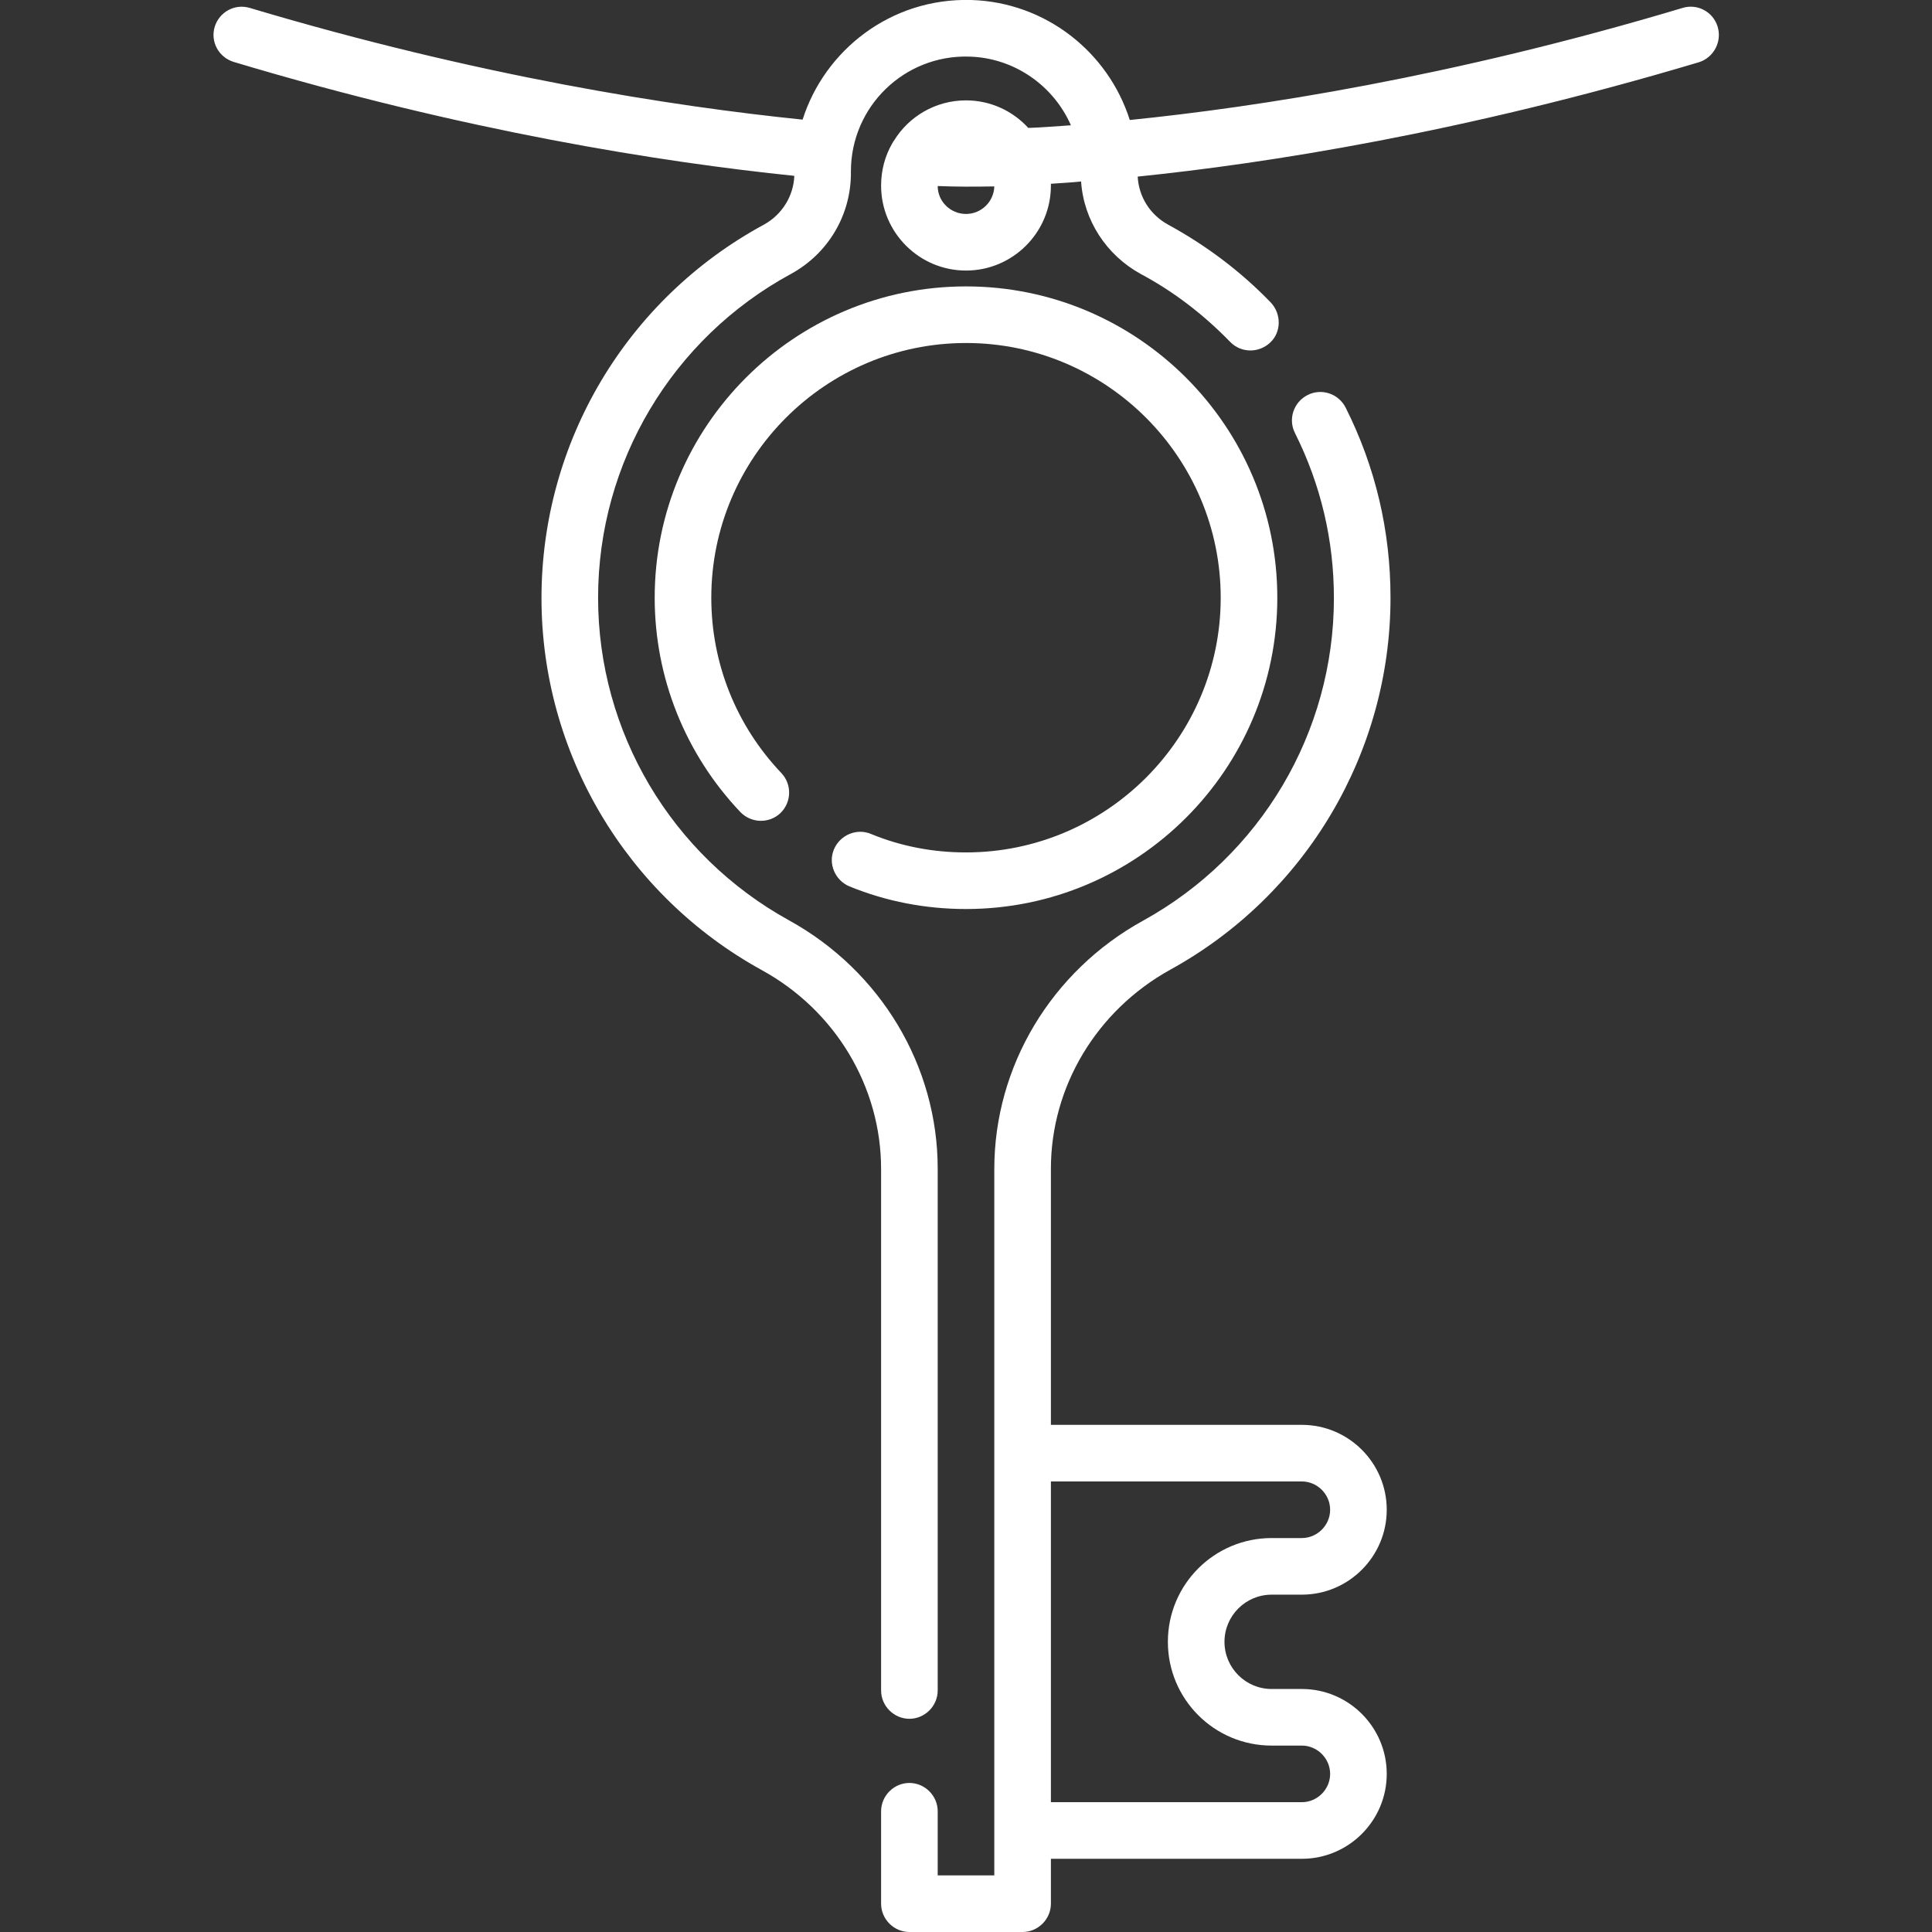 <?xml version="1.0" encoding="utf-8"?>
<!-- Generator: Adobe Illustrator 22.0.0, SVG Export Plug-In . SVG Version: 6.00 Build 0)  -->
<svg version="1.1" id="Capa_1" xmlns="http://www.w3.org/2000/svg" xmlns:xlink="http://www.w3.org/1999/xlink" x="0px" y="0px"
	 viewBox="0 0 512 512" style="enable-background:new 0 0 512 512;" xml:space="preserve">
<rect x="0" y="0" width="512" height="512" fill="#333333" stroke="none"/>
<style type="text/css">
	.st0{fill:#FFFFFF;}
</style>
<path class="st0" d="M310.1,257c36-19.8,58.4-57.6,58.4-98.6c0-17.7-4-34.7-11.9-50.4c-1.9-3.7-6.4-5.2-10.1-3.3
	c-3.7,1.9-5.2,6.4-3.3,10.1c6.8,13.6,10.3,28.3,10.3,43.7c0,35.6-19.4,68.3-50.6,85.5c-24.3,13.4-39.4,38.6-39.4,65.8V497h-15v-17
	c0-4.1-3.4-7.5-7.5-7.5s-7.5,3.4-7.5,7.5v24.5c0,4.1,3.4,7.5,7.5,7.5h30c4.1,0,7.5-3.4,7.5-7.5v-11.9H345
	c12.4,0,22.5-10.1,22.5-22.5s-10.1-22.5-22.5-22.5h-8c-6.9,0-12.5-5.6-12.5-12.5s5.6-12.5,12.5-12.5h8c12.4,0,22.5-10.1,22.5-22.5
	s-10.1-22.5-22.5-22.5h-66.5v-67.9C278.5,288,290.6,267.8,310.1,257L310.1,257z M345,392.6c4.1,0,7.5,3.4,7.5,7.5s-3.4,7.5-7.5,7.5
	h-8c-15.2,0-27.5,12.3-27.5,27.5s12.3,27.5,27.5,27.5h8c4.1,0,7.5,3.4,7.5,7.5s-3.4,7.5-7.5,7.5h-66.5v-85H345z"/>
<path class="st0" d="M256,225.9c-8.7,0-17.2-1.6-25.2-4.9c-3.8-1.6-8.2,0.3-9.8,4.1c-1.6,3.8,0.3,8.2,4.1,9.8c9.8,4,20.2,6,30.9,6
	c45.5,0,82.5-37,82.5-82.5s-37-82.5-82.5-82.5s-82.5,37-82.5,82.5c0,21.2,8.1,41.4,22.7,56.8c2.9,3,7.6,3.1,10.6,0.3
	c3-2.9,3.1-7.6,0.3-10.6c-12-12.6-18.6-29.1-18.6-46.5c0-37.2,30.3-67.5,67.5-67.5s67.5,30.3,67.5,67.5S293.2,225.9,256,225.9
	L256,225.9z"/>
<path class="st0" d="M455.2,7.1c-1.2-4-5.4-6.2-9.3-5C384.5,20.5,333,28.4,299.4,31.8c-5.7-18-22.3-31.2-42-31.8
	c-21.4-0.6-38.9,13.4-44.7,31.7c-34.4-3.5-85.9-11.5-146.5-29.6c-4-1.2-8.1,1.1-9.3,5c-1.2,4,1.1,8.1,5,9.3
	C123.2,34.8,175.5,43,210.5,46.6c-0.2,5.4-3.3,10.3-8,12.9c-36.4,19.7-59,57.6-59,99c0,41,22.4,78.8,58.4,98.6
	c19.5,10.7,31.6,30.9,31.6,52.7V448c0,4.1,3.4,7.5,7.5,7.5s7.5-3.4,7.5-7.5V309.7c0-27.2-15.1-52.4-39.4-65.8
	c-31.2-17.2-50.6-49.9-50.6-85.5c0-35.8,19.6-68.7,51.1-85.8c9.9-5.4,16-15.7,15.9-27l0-0.2c0-17.1,14.1-30.9,31.3-30.4
	c12,0.3,22.4,7.7,27,18.2c-4.3,0.3-8.1,0.6-11.3,0.7c-4.1-4.5-10-7.3-16.5-7.3c-8.1,0-15.2,4.3-19.1,10.7c-0.2,0.2-0.3,0.5-0.5,0.8
	c-1.9,3.3-2.9,7.1-2.9,11.1c0,12.4,10.1,22.5,22.5,22.5c12.4,0,22.5-10.1,22.5-22.5c0-0.2,0-0.3,0-0.5c2.5-0.2,5.2-0.3,8-0.6
	c0.7,10.3,6.7,19.5,15.8,24.5c8.8,4.7,16.7,10.8,23.7,18c2.9,3,7.6,3,10.6,0.2s3-7.6,0.2-10.6c-8-8.3-17.2-15.2-27.3-20.7
	c-4.7-2.6-7.7-7.3-8-12.7c34.2-3.5,86.1-11.6,148.7-30.3C454.1,15.3,456.4,11.1,455.2,7.1L455.2,7.1z M256,56.7
	c-4.1,0-7.5-3.3-7.5-7.4c4.9,0.2,9.3,0.2,15,0.1C263.4,53.4,260.1,56.7,256,56.7z"/>
</svg>
